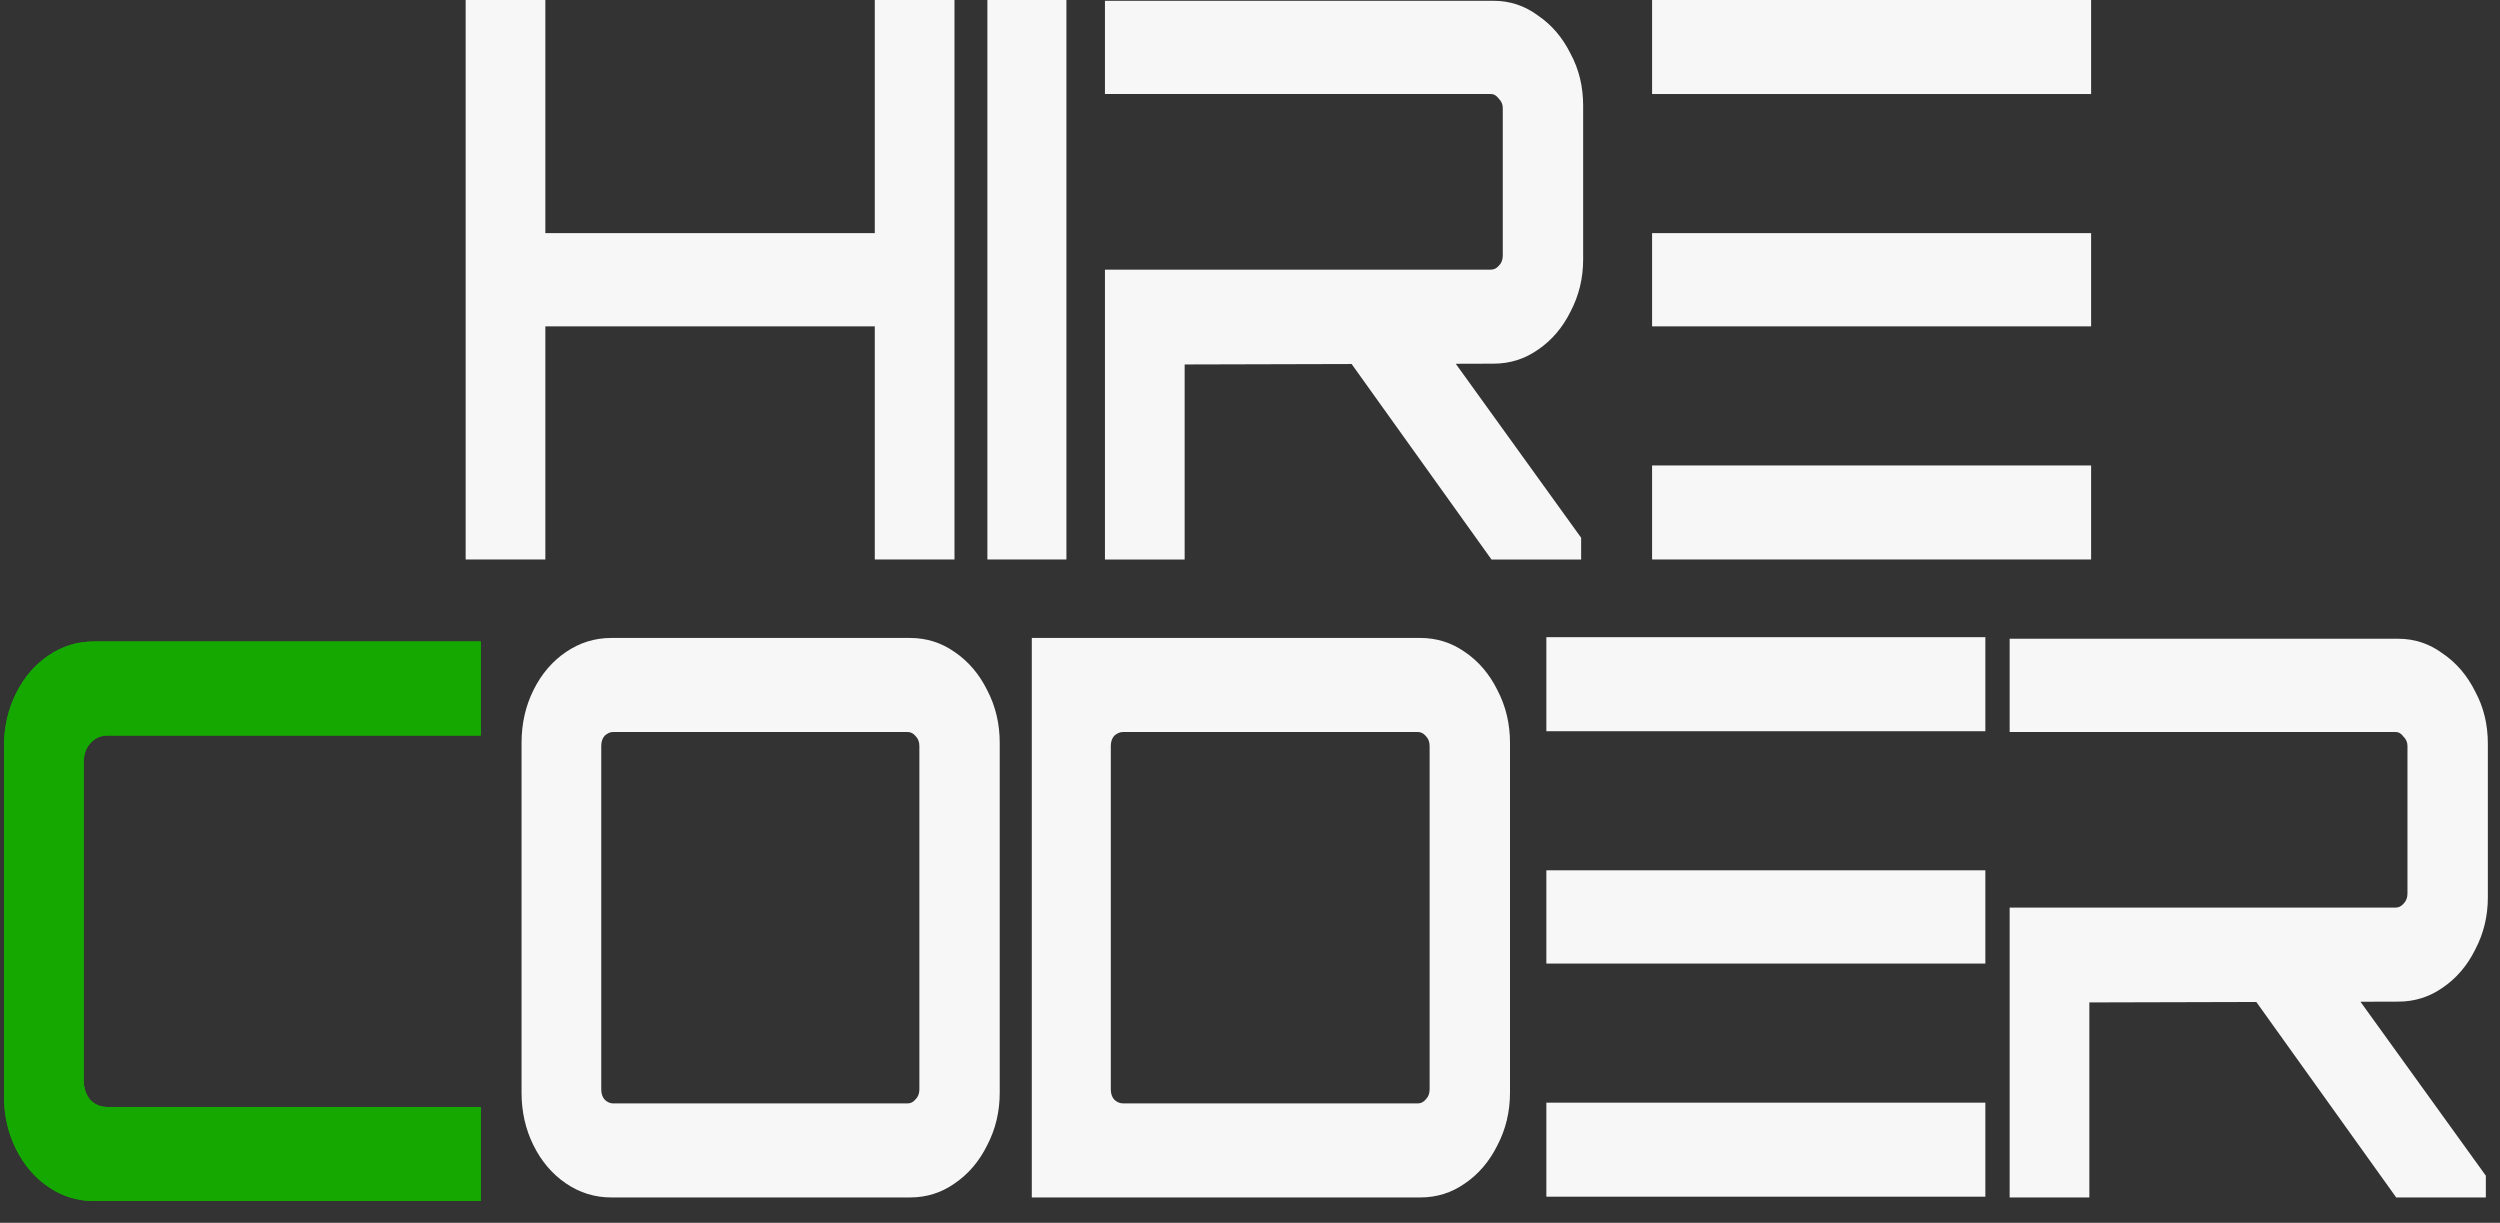 <svg width="92" height="45" viewBox="0 0 92 45" fill="none" xmlns="http://www.w3.org/2000/svg">
<rect x="0" y="0" width="92" height="45" fill="#333333" stroke="none"/>
<path d="M17.136 20.589V0H20.069V8.579H32.192V0H35.125V20.589H32.192V12.01H20.069V20.589H17.136Z" fill="#F7F7F7"/>
<path d="M36.336 20.589V0H39.244V20.589H36.336Z" fill="#F7F7F7"/>
<path d="M22.492 44.066C21.889 44.066 21.335 43.895 20.83 43.552C20.325 43.209 19.926 42.741 19.633 42.15C19.339 41.559 19.193 40.911 19.193 40.206V27.338C19.193 26.632 19.339 25.984 19.633 25.393C19.926 24.802 20.325 24.335 20.83 23.992C21.335 23.649 21.889 23.477 22.492 23.477H33.491C34.094 23.477 34.639 23.649 35.128 23.992C35.633 24.335 36.033 24.802 36.326 25.393C36.636 25.984 36.79 26.632 36.79 27.338V40.206C36.79 40.911 36.636 41.559 36.326 42.15C36.033 42.741 35.633 43.209 35.128 43.552C34.639 43.895 34.094 44.066 33.491 44.066H22.492ZM22.566 40.606H33.393C33.507 40.606 33.605 40.559 33.686 40.463C33.784 40.368 33.833 40.244 33.833 40.092V27.452C33.833 27.299 33.784 27.175 33.686 27.08C33.605 26.985 33.507 26.937 33.393 26.937H22.566C22.451 26.937 22.346 26.985 22.248 27.08C22.166 27.175 22.126 27.299 22.126 27.452V40.092C22.126 40.244 22.166 40.368 22.248 40.463C22.346 40.559 22.451 40.606 22.566 40.606Z" fill="#F7F7F7"/>
<path d="M37.97 44.066V23.477H52.268C52.871 23.477 53.417 23.649 53.906 23.992C54.411 24.335 54.81 24.802 55.103 25.393C55.413 25.984 55.568 26.632 55.568 27.338V40.206C55.568 40.911 55.413 41.559 55.103 42.15C54.81 42.741 54.411 43.209 53.906 43.552C53.417 43.895 52.871 44.066 52.268 44.066H37.97ZM41.343 40.606H52.17C52.284 40.606 52.382 40.559 52.464 40.463C52.561 40.368 52.61 40.244 52.61 40.092V27.452C52.61 27.299 52.561 27.175 52.464 27.08C52.382 26.985 52.284 26.937 52.17 26.937H41.343C41.212 26.937 41.098 26.985 41.001 27.08C40.919 27.175 40.878 27.299 40.878 27.452V40.092C40.878 40.244 40.919 40.368 41.001 40.463C41.098 40.559 41.212 40.606 41.343 40.606Z" fill="#F7F7F7"/>
<path fill-rule="evenodd" clip-rule="evenodd" d="M56.906 44.038V40.578H59.863H73.061V44.038H56.906ZM59.863 35.459H73.061V32.027H59.863H56.906V32.111V35.459H59.863ZM73.061 26.909H59.863H56.906V23.448H73.061V26.909Z" fill="#F7F7F7"/>
<path fill-rule="evenodd" clip-rule="evenodd" d="M60.797 20.589V17.129H63.754H76.953V20.589H60.797ZM76.953 12.01H63.754H60.797V8.579H63.754H76.953V12.01ZM63.754 3.46H76.953V0H60.797V3.46H63.754Z" fill="#F7F7F7"/>
<path fill-rule="evenodd" clip-rule="evenodd" d="M83.033 36.873L88.18 44.066H91.479V43.266L86.865 36.864L88.253 36.86C88.856 36.86 89.402 36.689 89.891 36.345C90.396 36.002 90.795 35.535 91.088 34.944C91.398 34.353 91.553 33.715 91.553 33.028V27.366C91.553 26.661 91.398 26.022 91.088 25.45C90.795 24.859 90.396 24.392 89.891 24.049C89.402 23.687 88.856 23.506 88.253 23.506H73.955V26.937H77.328H88.155C88.269 26.937 88.367 26.994 88.449 27.109C88.546 27.204 88.595 27.319 88.595 27.452V32.885C88.595 33.038 88.546 33.162 88.449 33.257C88.367 33.352 88.269 33.4 88.155 33.4H77.328H73.955V44.066H76.888V36.889L83.033 36.873Z" fill="#F7F7F7"/>
<path fill-rule="evenodd" clip-rule="evenodd" d="M49.74 13.396L54.887 20.59H58.186V19.789L53.572 13.387L54.96 13.383C55.563 13.383 56.109 13.212 56.598 12.868C57.103 12.525 57.502 12.058 57.795 11.467C58.105 10.876 58.26 10.238 58.26 9.551V3.889C58.26 3.184 58.105 2.545 57.795 1.973C57.502 1.382 57.103 0.915 56.598 0.572C56.109 0.21 55.563 0.029 54.96 0.029H40.662V3.46H44.035H54.862C54.976 3.46 55.074 3.518 55.156 3.632C55.253 3.727 55.302 3.842 55.302 3.975V9.408C55.302 9.561 55.253 9.685 55.156 9.78C55.074 9.875 54.976 9.923 54.862 9.923H44.035H40.662V20.59H43.595V13.412L49.74 13.396Z" fill="#F7F7F7"/>
<path d="M3.447 44.197C2.844 44.197 2.29 44.025 1.785 43.682C1.28 43.339 0.881 42.872 0.587 42.281C0.294 41.69 0.147 41.042 0.147 40.336V27.468C0.147 26.762 0.294 26.114 0.587 25.523C0.881 24.932 1.28 24.465 1.785 24.122C2.29 23.779 2.844 23.607 3.447 23.607H17.696V27.068H3.96C3.7 27.068 3.488 27.163 3.325 27.354C3.162 27.525 3.08 27.763 3.08 28.068V39.736C3.08 40.041 3.162 40.289 3.325 40.479C3.488 40.651 3.7 40.737 3.96 40.737H17.696V44.197H3.447Z" fill="#14A800"/>
<path d="M3.447 44.197C2.844 44.197 2.29 44.025 1.785 43.682C1.28 43.339 0.881 42.872 0.587 42.281C0.294 41.69 0.147 41.042 0.147 40.336V27.468C0.147 26.762 0.294 26.114 0.587 25.523C0.881 24.932 1.28 24.465 1.785 24.122C2.29 23.779 2.844 23.607 3.447 23.607H17.696V27.068H3.96C3.7 27.068 3.488 27.163 3.325 27.354C3.162 27.525 3.08 27.763 3.08 28.068V39.736C3.08 40.041 3.162 40.289 3.325 40.479C3.488 40.651 3.7 40.737 3.96 40.737H17.696V44.197H3.447Z" fill="#14A800"/>
</svg>
